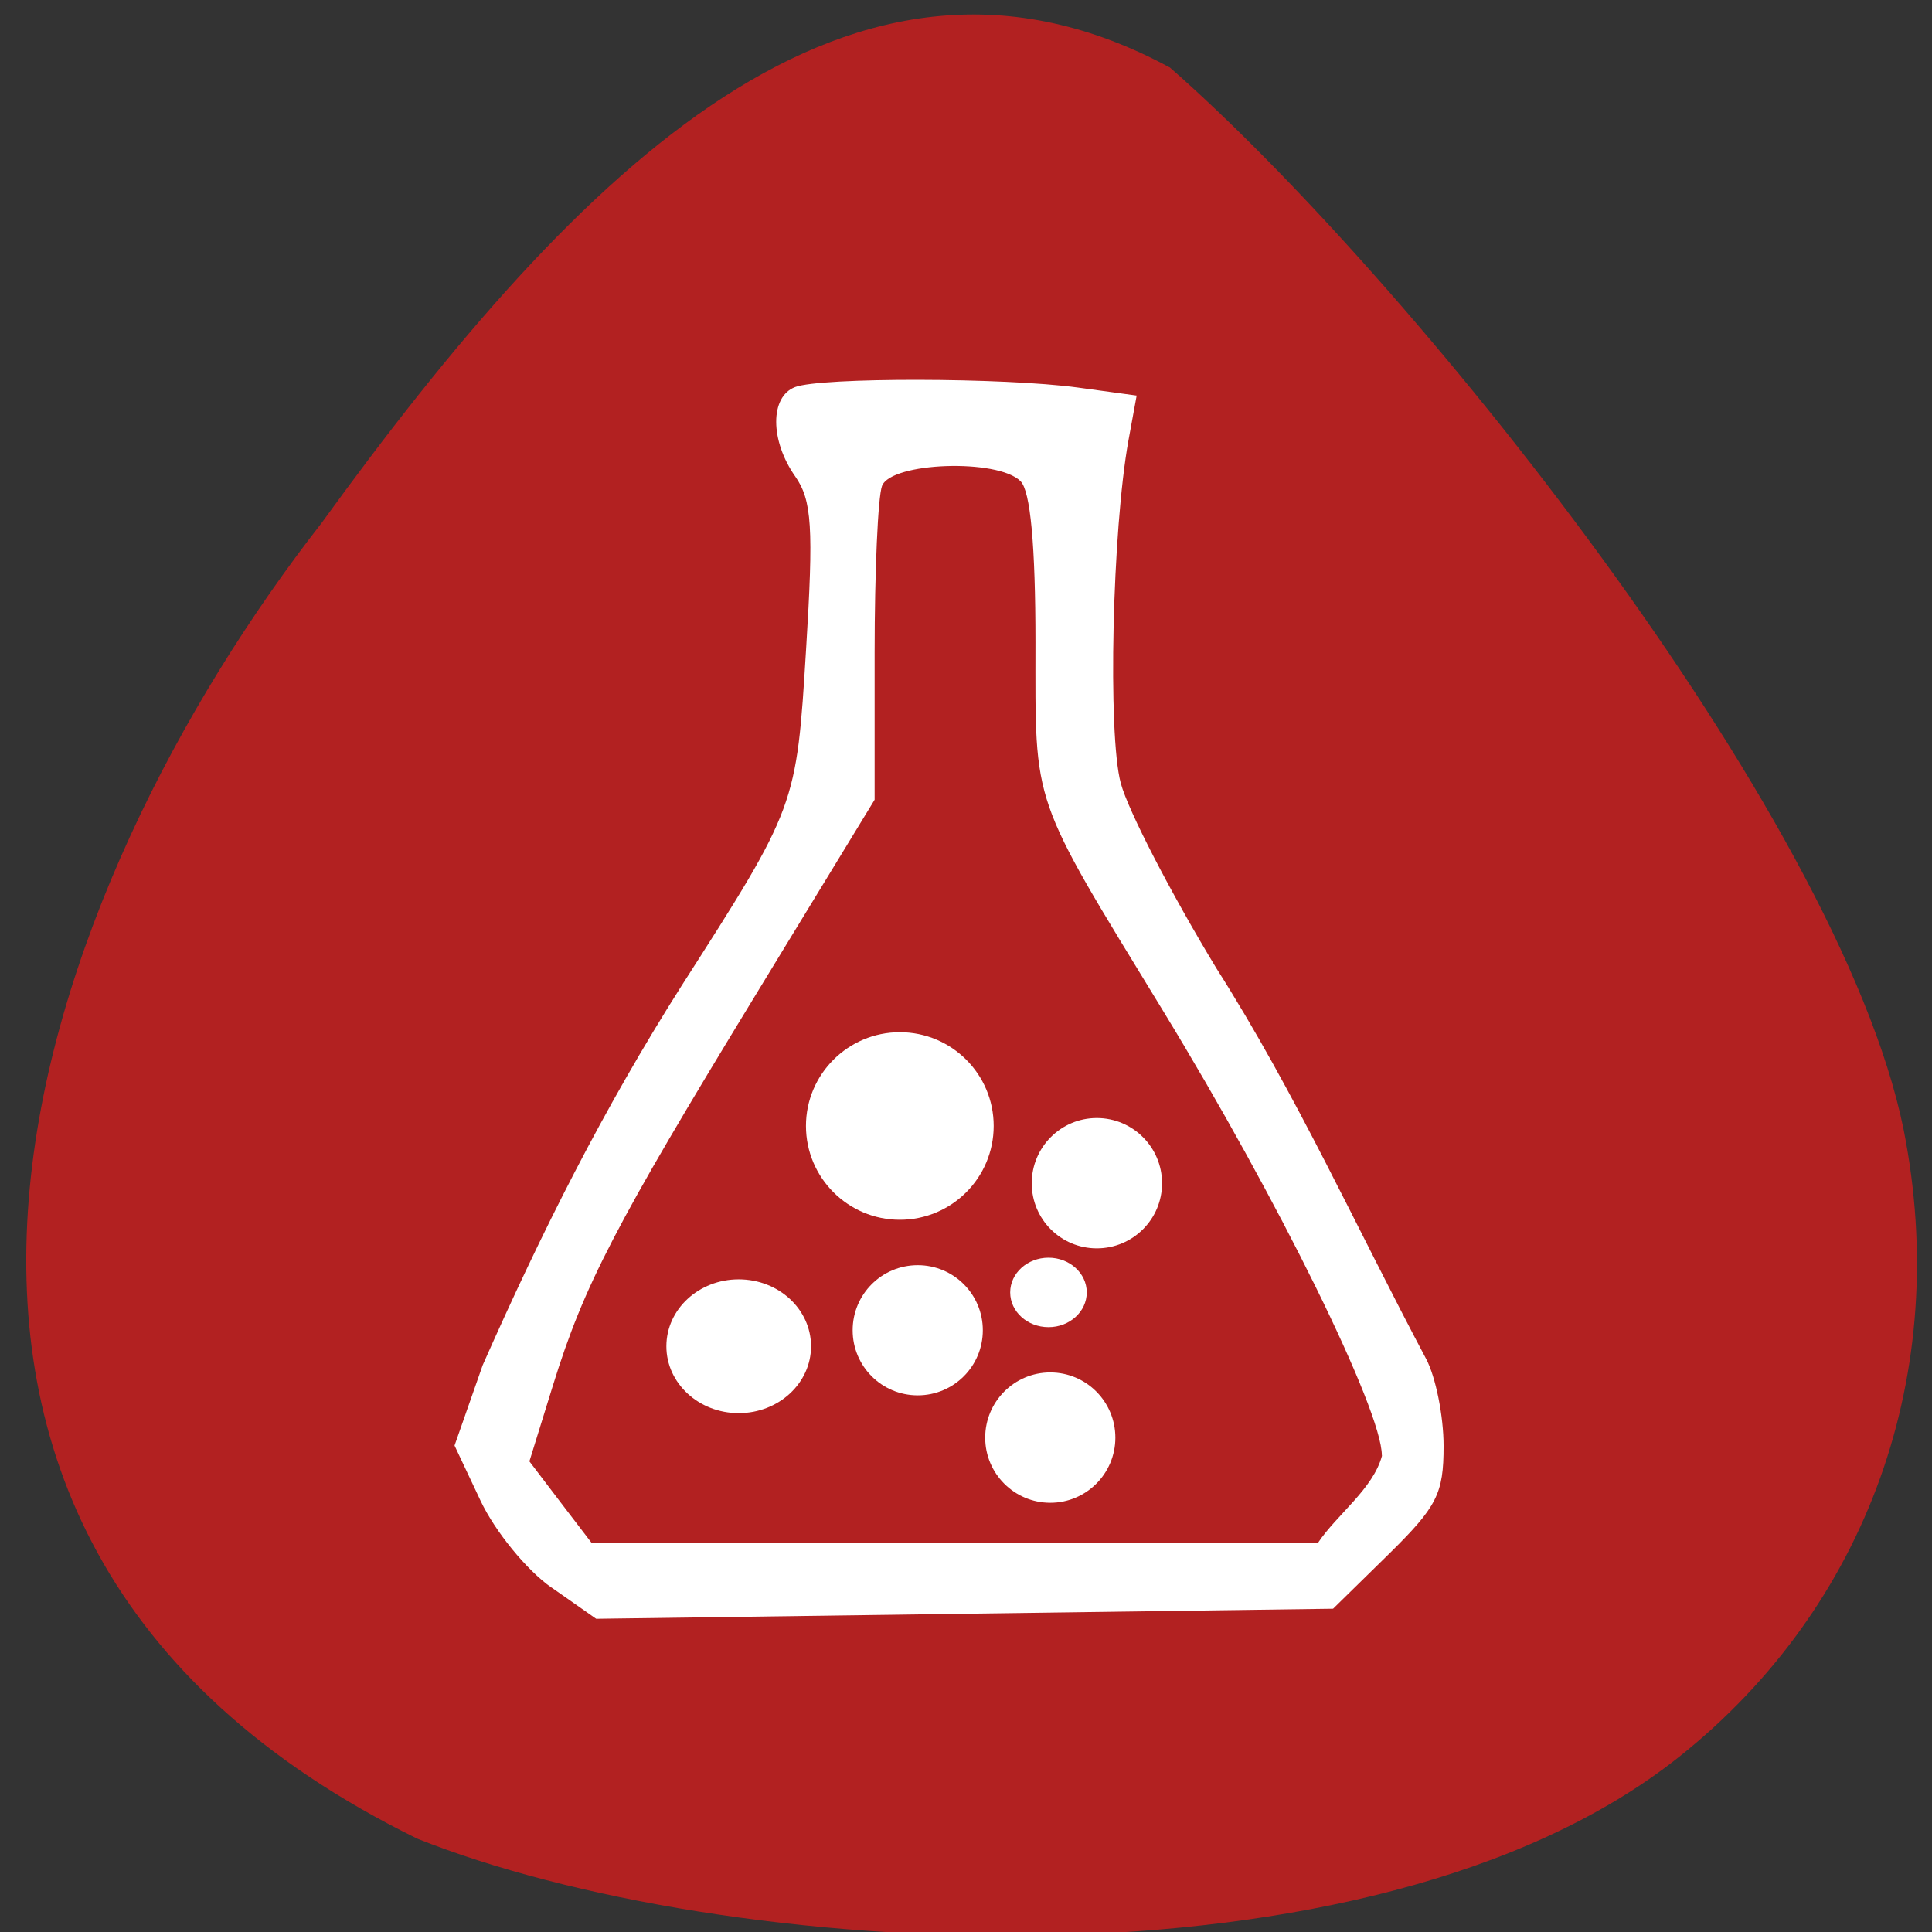 <svg xmlns="http://www.w3.org/2000/svg" viewBox="0 0 48 48"><rect x="0" y="0" width="48" height="48" fill="#333333" stroke="none"/><path d="m 29.06 1.672 c 5.867 5.133 16.625 18.488 18.234 26.387 c 1.199 6.03 -0.887 11.859 -5.578 15.59 c -7.688 6.113 -23.82 5.04 -31.352 2.031 c -15.609 -7.672 -9.332 -23.77 -2.379 -32.68 c 6.445 -8.895 13.199 -15.578 21.07 -11.328" fill="#b22121"/><g fill="#fff"><path d="m 13.699 39.441 c -0.613 -0.43 -1.398 -1.391 -1.758 -2.152 l -0.648 -1.375 l 0.699 -1.996 c 1.465 -3.313 2.996 -6.359 4.941 -9.426 c 2.852 -4.453 2.855 -4.461 3.094 -8.359 c 0.188 -3.039 0.145 -3.703 -0.27 -4.297 c -0.629 -0.895 -0.629 -1.98 -0.004 -2.219 c 0.641 -0.246 5.191 -0.238 7.03 0.012 l 1.457 0.199 l -0.203 1.109 c -0.402 2.219 -0.52 7.313 -0.191 8.523 c 0.18 0.676 1.25 2.742 2.371 4.59 c 1.98 3.113 3.488 6.461 5.215 9.711 c 0.238 0.449 0.434 1.422 0.434 2.164 c 0 1.191 -0.16 1.504 -1.371 2.695 l -1.375 1.348 l -9.152 0.125 l -9.156 0.125 c -0.371 -0.258 -0.738 -0.52 -1.109 -0.777 m 20.629 -3.281 c 0 -1.129 -2.566 -6.344 -5.438 -11.05 c -3.309 -5.418 -3.168 -5.02 -3.168 -9.145 c 0 -2.422 -0.125 -3.766 -0.371 -4.01 c -0.566 -0.566 -3.211 -0.473 -3.441 0.117 c -0.102 0.27 -0.184 2.133 -0.184 4.141 v 3.656 l -2.941 4.824 c -3.516 5.766 -4.277 7.234 -5.05 9.723 l -0.586 1.891 c 0.512 0.676 1.027 1.348 1.543 2.023 h 18.05 c 0.469 -0.703 1.371 -1.34 1.59 -2.164"/><path d="m 24.688 27.973 c 0 1.289 -1.043 2.332 -2.332 2.332 c -1.285 0 -2.332 -1.043 -2.332 -2.332 c 0 -1.285 1.047 -2.328 2.332 -2.328 c 1.289 0 2.332 1.043 2.332 2.328"/><path d="m 20.15 33.449 c 0 0.918 -0.805 1.66 -1.797 1.66 c -0.992 0 -1.797 -0.742 -1.797 -1.66 c 0 -0.922 0.805 -1.664 1.797 -1.664 c 0.992 0 1.797 0.742 1.797 1.664"/><path d="m 28.871 29.398 c 0 0.895 -0.727 1.617 -1.621 1.617 c -0.895 0 -1.617 -0.723 -1.617 -1.617 c 0 -0.895 0.723 -1.621 1.617 -1.621 c 0.895 0 1.621 0.727 1.621 1.621"/><path d="m 27.711 35.719 c 0 0.891 -0.723 1.617 -1.617 1.617 c -0.895 0 -1.617 -0.727 -1.617 -1.617 c 0 -0.895 0.723 -1.621 1.617 -1.621 c 0.895 0 1.617 0.727 1.617 1.621"/><path d="m 24.418 33.05 c 0 0.895 -0.723 1.617 -1.617 1.617 c -0.895 0 -1.617 -0.723 -1.617 -1.617 c 0 -0.895 0.723 -1.617 1.617 -1.617 c 0.895 0 1.617 0.723 1.617 1.617"/><path d="m 27 32.11 c 0 0.477 -0.426 0.863 -0.949 0.863 c -0.527 0 -0.953 -0.387 -0.953 -0.863 c 0 -0.477 0.426 -0.863 0.953 -0.863 c 0.523 0 0.949 0.387 0.949 0.863"/></g></svg>